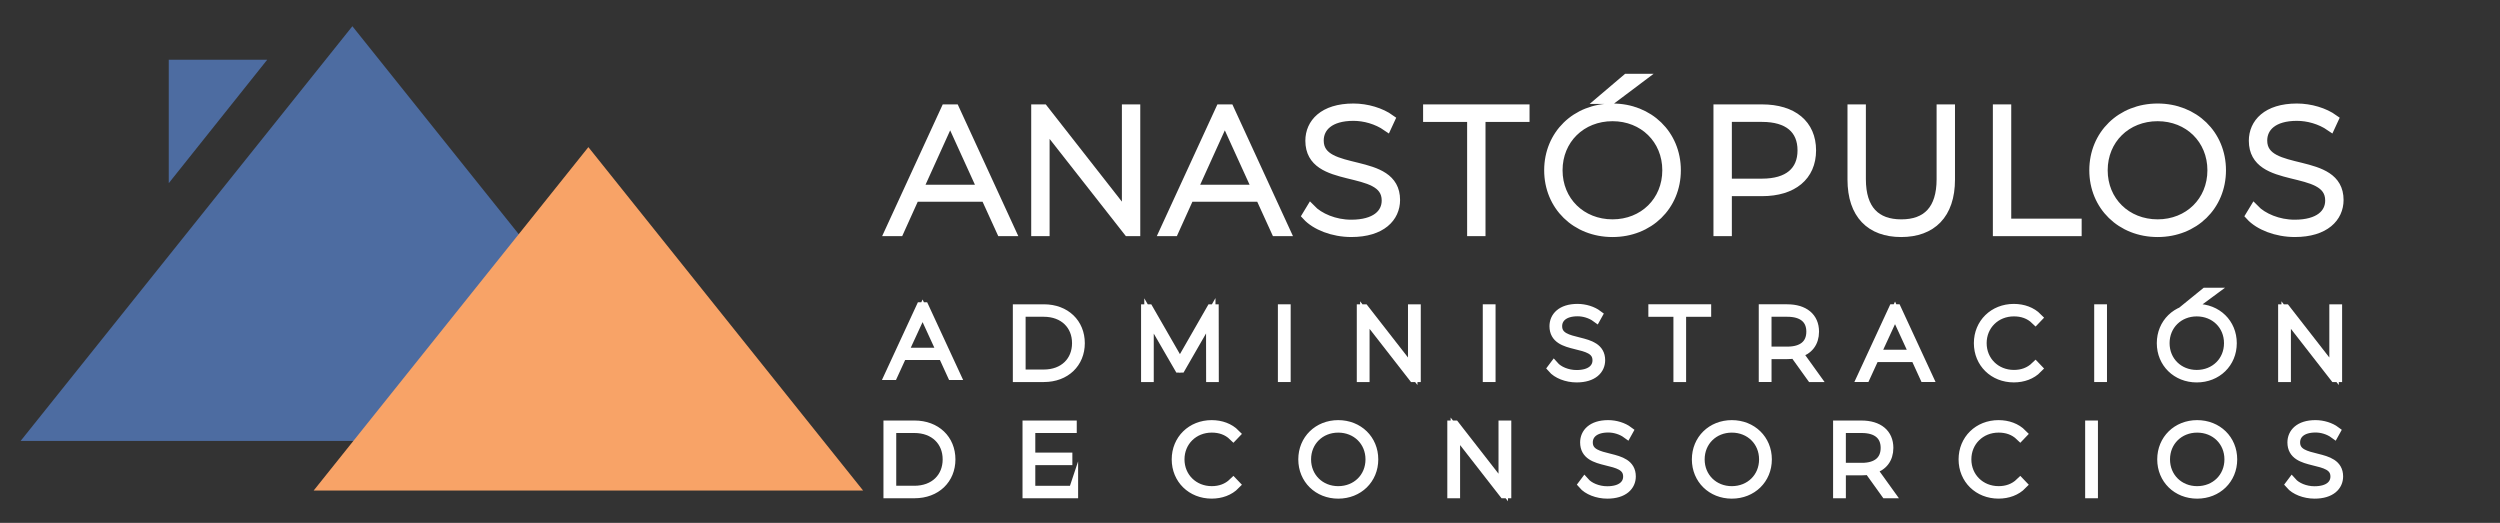 <?xml version="1.0" encoding="utf-8"?>
<!-- Generator: Adobe Illustrator 24.2.0, SVG Export Plug-In . SVG Version: 6.00 Build 0)  -->
<svg version="1.1" id="Layer_1" xmlns="http://www.w3.org/2000/svg" xmlns:xlink="http://www.w3.org/1999/xlink" x="0px" y="0px"
	 viewBox="0 0 3169.23 662.81" enable-background="new 0 0 3169.23 662.81" xml:space="preserve">
<rect x="0" y="0" width="3169.23" height="662.81" fill="#333333" stroke="none"/>
<g>
	<path fill="#FFFFFF" stroke="#FFFFFF" stroke-width="12" stroke-miterlimit="10" d="M1249.46,249.75h-89.93l-19.71,43.63h-12.19
		l71.32-155.04h11.29l71.32,155.04h-12.19L1249.46,249.75z M1245.26,240.22l-40.76-89.48l-40.54,89.48H1245.26z"/>
	<path fill="#FFFFFF" stroke="#FFFFFF" stroke-width="12" stroke-miterlimit="10" d="M1439.51,138.34v155.04h-9.3l-105.64-134.66
		v134.66h-11.31V138.34h9.52L1428.22,273V138.34H1439.51z"/>
	<path fill="#FFFFFF" stroke="#FFFFFF" stroke-width="12" stroke-miterlimit="10" d="M1597.65,249.75h-89.93l-19.71,43.63h-12.19
		l71.32-155.04h11.29l71.32,155.04h-12.19L1597.65,249.75z M1593.43,240.22l-40.74-89.48l-40.54,89.48H1593.43z"/>
	<path fill="#FFFFFF" stroke="#FFFFFF" stroke-width="12" stroke-miterlimit="10" d="M1656.56,273.45l5.1-8.42
		c10.63,11.08,30.34,19.48,51.17,19.48c31.01,0,44.74-13.52,44.74-30.34c0-46.52-96.79-18.6-96.79-75.75
		c0-21.92,16.84-41.19,54.92-41.19c17.06,0,34.78,5.32,46.73,13.95l-4.2,9.08c-12.84-8.87-28.57-13.07-42.53-13.07
		c-30.11,0-43.63,13.95-43.63,31.01c0,46.52,96.79,19.05,96.79,75.3c0,21.92-17.49,40.97-55.82,40.97
		C1690.01,294.49,1667.87,285.84,1656.56,273.45z"/>
	<path fill="#FFFFFF" stroke="#FFFFFF" stroke-width="12" stroke-miterlimit="10" d="M1865.87,148.54h-55.82v-10.18h122.93v10.18
		h-55.82v144.84h-11.29L1865.87,148.54L1865.87,148.54z"/>
	<path fill="#FFFFFF" stroke="#FFFFFF" stroke-width="12" stroke-miterlimit="10" d="M1963.54,215.85
		c0-44.96,34.33-78.62,80.63-78.62c46.07,0,80.63,33.45,80.63,78.62c0,45.19-34.56,78.64-80.63,78.64
		C1997.87,294.49,1963.54,260.81,1963.54,215.85z M2113.28,215.85c0-39.21-29.68-68.21-69.11-68.21
		c-39.64,0-69.32,29.01-69.32,68.21s29.68,68.21,69.32,68.21C2083.6,284.08,2113.28,255.07,2113.28,215.85z M2062.33,99.58h15.96
		l-34.78,26.14h-11.96L2062.33,99.58z"/>
	<path fill="#FFFFFF" stroke="#FFFFFF" stroke-width="12" stroke-miterlimit="10" d="M2296.22,190.61
		c0,32.57-23.48,52.05-62.46,52.05h-44.31v50.72h-11.31V138.34h55.59C2272.75,138.34,2296.22,157.84,2296.22,190.61z
		 M2284.71,190.61c0-26.79-17.72-42.08-50.94-42.08h-44.31v83.94h44.31C2266.97,232.46,2284.71,217.2,2284.71,190.61z"/>
	<path fill="#FFFFFF" stroke="#FFFFFF" stroke-width="12" stroke-miterlimit="10" d="M2348.05,227.61v-89.27h11.31v88.82
		c0,38.76,18.6,56.92,50.94,56.92s50.72-18.17,50.72-56.92v-88.82h11.31v89.27c0,44.29-23.7,66.88-62.23,66.88
		C2371.54,294.49,2348.05,271.89,2348.05,227.61z"/>
	<path fill="#FFFFFF" stroke="#FFFFFF" stroke-width="12" stroke-miterlimit="10" d="M2532.34,138.34h11.29v144.84h89.27v10.18
		h-100.56L2532.34,138.34L2532.34,138.34z"/>
	<path fill="#FFFFFF" stroke="#FFFFFF" stroke-width="12" stroke-miterlimit="10" d="M2654.59,215.85
		c0-44.96,34.33-78.62,80.63-78.62c46.07,0,80.63,33.45,80.63,78.62c0,45.19-34.56,78.64-80.63,78.64
		C2688.92,294.49,2654.59,260.81,2654.59,215.85z M2804.31,215.85c0-39.21-29.68-68.21-69.09-68.21
		c-39.64,0-69.32,29.01-69.32,68.21s29.68,68.21,69.32,68.21C2774.65,284.08,2804.31,255.07,2804.31,215.85z"/>
	<path fill="#FFFFFF" stroke="#FFFFFF" stroke-width="12" stroke-miterlimit="10" d="M2852.61,273.45l5.1-8.42
		c10.63,11.08,30.34,19.48,51.17,19.48c31.01,0,44.74-13.52,44.74-30.34c0-46.52-96.79-18.6-96.79-75.75
		c0-21.92,16.84-41.19,54.94-41.19c17.04,0,34.76,5.32,46.73,13.95l-4.2,9.08c-12.84-8.87-28.57-13.07-42.53-13.07
		c-30.13,0-43.63,13.95-43.63,31.01c0,46.52,96.79,19.05,96.79,75.3c0,21.92-17.49,40.97-55.82,40.97
		C2886.04,294.49,2863.9,285.84,2852.61,273.45z"/>
</g>
<g>
	<path fill="#FFFFFF" stroke="#FFFFFF" stroke-width="12" stroke-miterlimit="10" d="M1195.41,450.38h-51.81l-11.62,25.34h-4.58
		l40.05-86.54h4.08l40.05,86.54h-4.58L1195.41,450.38z M1193.8,446.78l-24.24-52.79l-24.36,52.79H1193.8z"/>
	<path fill="#FFFFFF" stroke="#FFFFFF" stroke-width="12" stroke-miterlimit="10" d="M1289.97,391.76h33.38
		c27.45,0,45.86,18.17,45.86,43.27s-18.43,43.27-45.86,43.27h-33.38V391.76z M1323.1,474.46c25.58,0,41.92-16.56,41.92-39.45
		c0-22.89-16.32-39.45-41.92-39.45h-28.94v78.88h28.94V474.46z"/>
	<path fill="#FFFFFF" stroke="#FFFFFF" stroke-width="12" stroke-miterlimit="10" d="M1534.99,478.3l-0.12-78.01l-37.96,66.02h-2.23
		l-38.08-65.78v77.77h-4.08v-86.54h3.46l39.81,69.23l39.69-69.23h3.46l0.12,86.54H1534.99z"/>
	<path fill="#FFFFFF" stroke="#FFFFFF" stroke-width="12" stroke-miterlimit="10" d="M1625.97,391.76h4.2v86.54h-4.2V391.76z"/>
	<path fill="#FFFFFF" stroke="#FFFFFF" stroke-width="12" stroke-miterlimit="10" d="M1795.1,391.76v86.54h-3.46l-61.45-78.88v78.88
		h-4.2v-86.54h3.46l61.45,78.88v-78.88H1795.1z"/>
	<path fill="#FFFFFF" stroke="#FFFFFF" stroke-width="12" stroke-miterlimit="10" d="M1885.7,391.76h4.2v86.54h-4.2V391.76z"/>
	<path fill="#FFFFFF" stroke="#FFFFFF" stroke-width="12" stroke-miterlimit="10" d="M1967.78,466.8l2.23-2.97
		c5.57,6.31,16.56,11.25,28.56,11.25c18.17,0,26.21-8.28,26.21-18.31c0-27.69-54.52-11.25-54.52-43.27
		c0-11.62,8.9-22.25,29.54-22.25c9.53,0,19.17,3.09,25.58,7.92l-1.85,3.34c-6.91-5.06-15.82-7.54-23.61-7.54
		c-17.56,0-25.58,8.4-25.58,18.55c0,27.81,54.52,11.74,54.52,43.15c0,11.74-9.27,22.13-30.17,22.13
		C1985.96,478.8,1973.84,473.85,1967.78,466.8z"/>
	<path fill="#FFFFFF" stroke="#FFFFFF" stroke-width="12" stroke-miterlimit="10" d="M2127.38,395.58h-31.77v-3.84h67.63v3.84
		h-31.77v82.72h-4.08V395.58z"/>
	<path fill="#FFFFFF" stroke="#FFFFFF" stroke-width="12" stroke-miterlimit="10" d="M2296.38,478.3l-21.38-29.8
		c-2.85,0.48-6.07,0.74-9.4,0.74h-25.84v29.06h-4.2v-86.54h30.04c21.52,0,34.37,10.63,34.37,28.68c0,13.97-7.54,23.49-20.78,27.07
		l22.13,30.79H2296.38z M2265.83,445.4c19.41,0,30.04-9.02,30.04-24.98c0-15.82-10.63-24.86-30.04-24.86h-26.09v49.82h26.09V445.4z"
		/>
	<path fill="#FFFFFF" stroke="#FFFFFF" stroke-width="12" stroke-miterlimit="10" d="M2428.15,452.95h-51.81l-11.62,25.34h-4.58
		l40.05-86.54h4.08l40.05,86.54h-4.58L2428.15,452.95z M2426.55,449.38l-24.24-52.79l-24.36,52.79H2426.55z"/>
	<path fill="#FFFFFF" stroke="#FFFFFF" stroke-width="12" stroke-miterlimit="10" d="M2508.26,435.03
		c0-25.1,19.15-43.77,44.63-43.77c11.74,0,22.51,3.84,30.04,11.5l-2.59,2.71c-7.68-7.42-17.06-10.39-27.33-10.39
		c-23.11,0-40.55,17.3-40.55,39.93c0,22.63,17.43,39.93,40.55,39.93c10.27,0,19.65-3.09,27.33-10.51l2.59,2.71
		c-7.54,7.78-18.31,11.62-30.04,11.62C2527.41,478.8,2508.26,460.13,2508.26,435.03z"/>
	<path fill="#FFFFFF" stroke="#FFFFFF" stroke-width="12" stroke-miterlimit="10" d="M2660.8,391.76h4.2v86.54h-4.2V391.76z"/>
	<path fill="#FFFFFF" stroke="#FFFFFF" stroke-width="12" stroke-miterlimit="10" d="M2740.16,435.03
		c0-25.1,19.15-43.77,44.63-43.77c25.58,0,44.76,18.67,44.76,43.77s-19.17,43.77-44.76,43.77
		C2759.33,478.8,2740.16,460.13,2740.16,435.03z M2825.35,435.03c0-22.87-17.43-39.93-40.55-39.93c-22.99,0-40.43,17.06-40.43,39.93
		c0,22.87,17.43,39.93,40.43,39.93C2807.93,474.96,2825.35,457.9,2825.35,435.03z M2795.81,370.72h6.67l-18.91,13.97h-4.94
		L2795.81,370.72z"/>
	<path fill="#FFFFFF" stroke="#FFFFFF" stroke-width="12" stroke-miterlimit="10" d="M2963.07,391.76v86.54h-3.46l-61.45-78.88
		v78.88h-4.2v-86.54h3.46l61.45,78.88v-78.88H2963.07z"/>
</g>
<g>
	<path fill="#FFFFFF" stroke="#FFFFFF" stroke-width="12" stroke-miterlimit="10" d="M1125.95,539.09h33.38
		c27.45,0,45.86,18.17,45.86,43.27s-18.43,43.27-45.86,43.27h-33.38V539.09z M1159.09,621.81c25.58,0,41.92-16.56,41.92-39.45
		s-16.32-39.45-41.92-39.45h-28.94v78.88h28.94V621.81z"/>
	<path fill="#FFFFFF" stroke="#FFFFFF" stroke-width="12" stroke-miterlimit="10" d="M1360.72,621.81v3.84h-58.48v-86.54h56.75v3.84
		h-52.55v36.84h46.99v3.84h-46.99v38.2h54.28V621.81z"/>
	<path fill="#FFFFFF" stroke="#FFFFFF" stroke-width="12" stroke-miterlimit="10" d="M1491.37,582.36
		c0-25.1,19.17-43.77,44.63-43.77c11.74,0,22.51,3.84,30.04,11.5l-2.59,2.71c-7.66-7.42-17.06-10.39-27.33-10.39
		c-23.11,0-40.55,17.3-40.55,39.93c0,22.63,17.44,39.93,40.55,39.93c10.27,0,19.65-3.09,27.33-10.51l2.59,2.71
		c-7.54,7.78-18.31,11.62-30.04,11.62C1510.54,626.13,1491.37,607.46,1491.37,582.36z"/>
	<path fill="#FFFFFF" stroke="#FFFFFF" stroke-width="12" stroke-miterlimit="10" d="M1651.83,582.36
		c0-25.1,19.17-43.77,44.63-43.77c25.58,0,44.76,18.67,44.76,43.77s-19.17,43.77-44.76,43.77
		C1671,626.13,1651.83,607.46,1651.83,582.36z M1737.02,582.36c0-22.87-17.42-39.93-40.55-39.93c-22.99,0-40.43,17.06-40.43,39.93
		s17.44,39.93,40.43,39.93C1719.59,622.29,1737.02,605.25,1737.02,582.36z"/>
	<path fill="#FFFFFF" stroke="#FFFFFF" stroke-width="12" stroke-miterlimit="10" d="M1909.85,539.09v86.54h-3.46l-61.45-78.88
		v78.88h-4.2v-86.54h3.46l61.45,78.88v-78.88H1909.85z"/>
	<path fill="#FFFFFF" stroke="#FFFFFF" stroke-width="12" stroke-miterlimit="10" d="M2006.64,614.13l2.23-2.97
		c5.57,6.31,16.56,11.25,28.56,11.25c18.17,0,26.21-8.28,26.21-18.31c0-27.69-54.52-11.25-54.52-43.27
		c0-11.62,8.9-22.25,29.54-22.25c9.52,0,19.17,3.09,25.58,7.92l-1.85,3.34c-6.91-5.06-15.82-7.54-23.61-7.54
		c-17.56,0-25.58,8.4-25.58,18.55c0,27.81,54.52,11.74,54.52,43.15c0,11.74-9.27,22.13-30.17,22.13
		C2024.81,626.13,2012.69,621.19,2006.64,614.13z"/>
	<path fill="#FFFFFF" stroke="#FFFFFF" stroke-width="12" stroke-miterlimit="10" d="M2150.77,582.36
		c0-25.1,19.17-43.77,44.63-43.77c25.6,0,44.76,18.67,44.76,43.77s-19.17,43.77-44.76,43.77
		C2169.94,626.13,2150.77,607.46,2150.77,582.36z M2235.96,582.36c0-22.87-17.44-39.93-40.55-39.93
		c-22.99,0-40.43,17.06-40.43,39.93s17.43,39.93,40.43,39.93C2218.52,622.29,2235.96,605.25,2235.96,582.36z"/>
	<path fill="#FFFFFF" stroke="#FFFFFF" stroke-width="12" stroke-miterlimit="10" d="M2390.61,625.65l-21.38-29.8
		c-2.85,0.48-6.07,0.74-9.4,0.74h-25.84v29.06h-4.2v-86.54h30.04c21.52,0,34.37,10.63,34.37,28.68c0,13.97-7.54,23.49-20.78,27.07
		l22.13,30.79H2390.61z M2360.06,592.75c19.41,0,30.04-9.02,30.04-24.98c0-15.82-10.63-24.86-30.04-24.86h-26.09v49.82h26.09V592.75
		z"/>
	<path fill="#FFFFFF" stroke="#FFFFFF" stroke-width="12" stroke-miterlimit="10" d="M2488.88,582.36
		c0-25.1,19.15-43.77,44.63-43.77c11.74,0,22.51,3.84,30.04,11.5l-2.59,2.71c-7.68-7.42-17.06-10.39-27.33-10.39
		c-23.11,0-40.55,17.3-40.55,39.93c0,22.63,17.43,39.93,40.55,39.93c10.27,0,19.65-3.09,27.33-10.51l2.59,2.71
		c-7.54,7.78-18.31,11.62-30.04,11.62C2508.04,626.13,2488.88,607.46,2488.88,582.36z"/>
	<path fill="#FFFFFF" stroke="#FFFFFF" stroke-width="12" stroke-miterlimit="10" d="M2649.34,539.09h4.2v86.54h-4.2V539.09z"/>
	<path fill="#FFFFFF" stroke="#FFFFFF" stroke-width="12" stroke-miterlimit="10" d="M2740.7,582.36c0-25.1,19.15-43.77,44.63-43.77
		c25.58,0,44.76,18.67,44.76,43.77s-19.17,43.77-44.76,43.77C2759.85,626.13,2740.7,607.46,2740.7,582.36z M2825.89,582.36
		c0-22.87-17.43-39.93-40.55-39.93c-22.99,0-40.43,17.06-40.43,39.93s17.43,39.93,40.43,39.93
		C2808.44,622.29,2825.89,605.25,2825.89,582.36z"/>
	<path fill="#FFFFFF" stroke="#FFFFFF" stroke-width="12" stroke-miterlimit="10" d="M2903.26,614.13l2.23-2.97
		c5.57,6.31,16.56,11.25,28.56,11.25c18.19,0,26.21-8.28,26.21-18.31c0-27.69-54.52-11.25-54.52-43.27
		c0-11.62,8.9-22.25,29.54-22.25c9.52,0,19.17,3.09,25.6,7.92l-1.85,3.34c-6.93-5.06-15.82-7.54-23.61-7.54
		c-17.55,0-25.58,8.4-25.58,18.55c0,27.81,54.52,11.74,54.52,43.15c0,11.74-9.27,22.13-30.17,22.13
		C2921.45,626.13,2909.33,621.19,2903.26,614.13z"/>
</g>
<polygon id="XMLID_210_" fill="#4D6CA1" points="26.12,558.98 446.71,33.25 867.3,558.98 "/>
<polygon id="XMLID_209_" fill="#4D6CA1" points="213.94,75.71 213.94,232.2 338.76,75.71 "/>
<polygon id="XMLID_207_" fill="#F8A367" points="397.62,621.85 745.88,186.51 1094.15,621.85 "/>
</svg>
